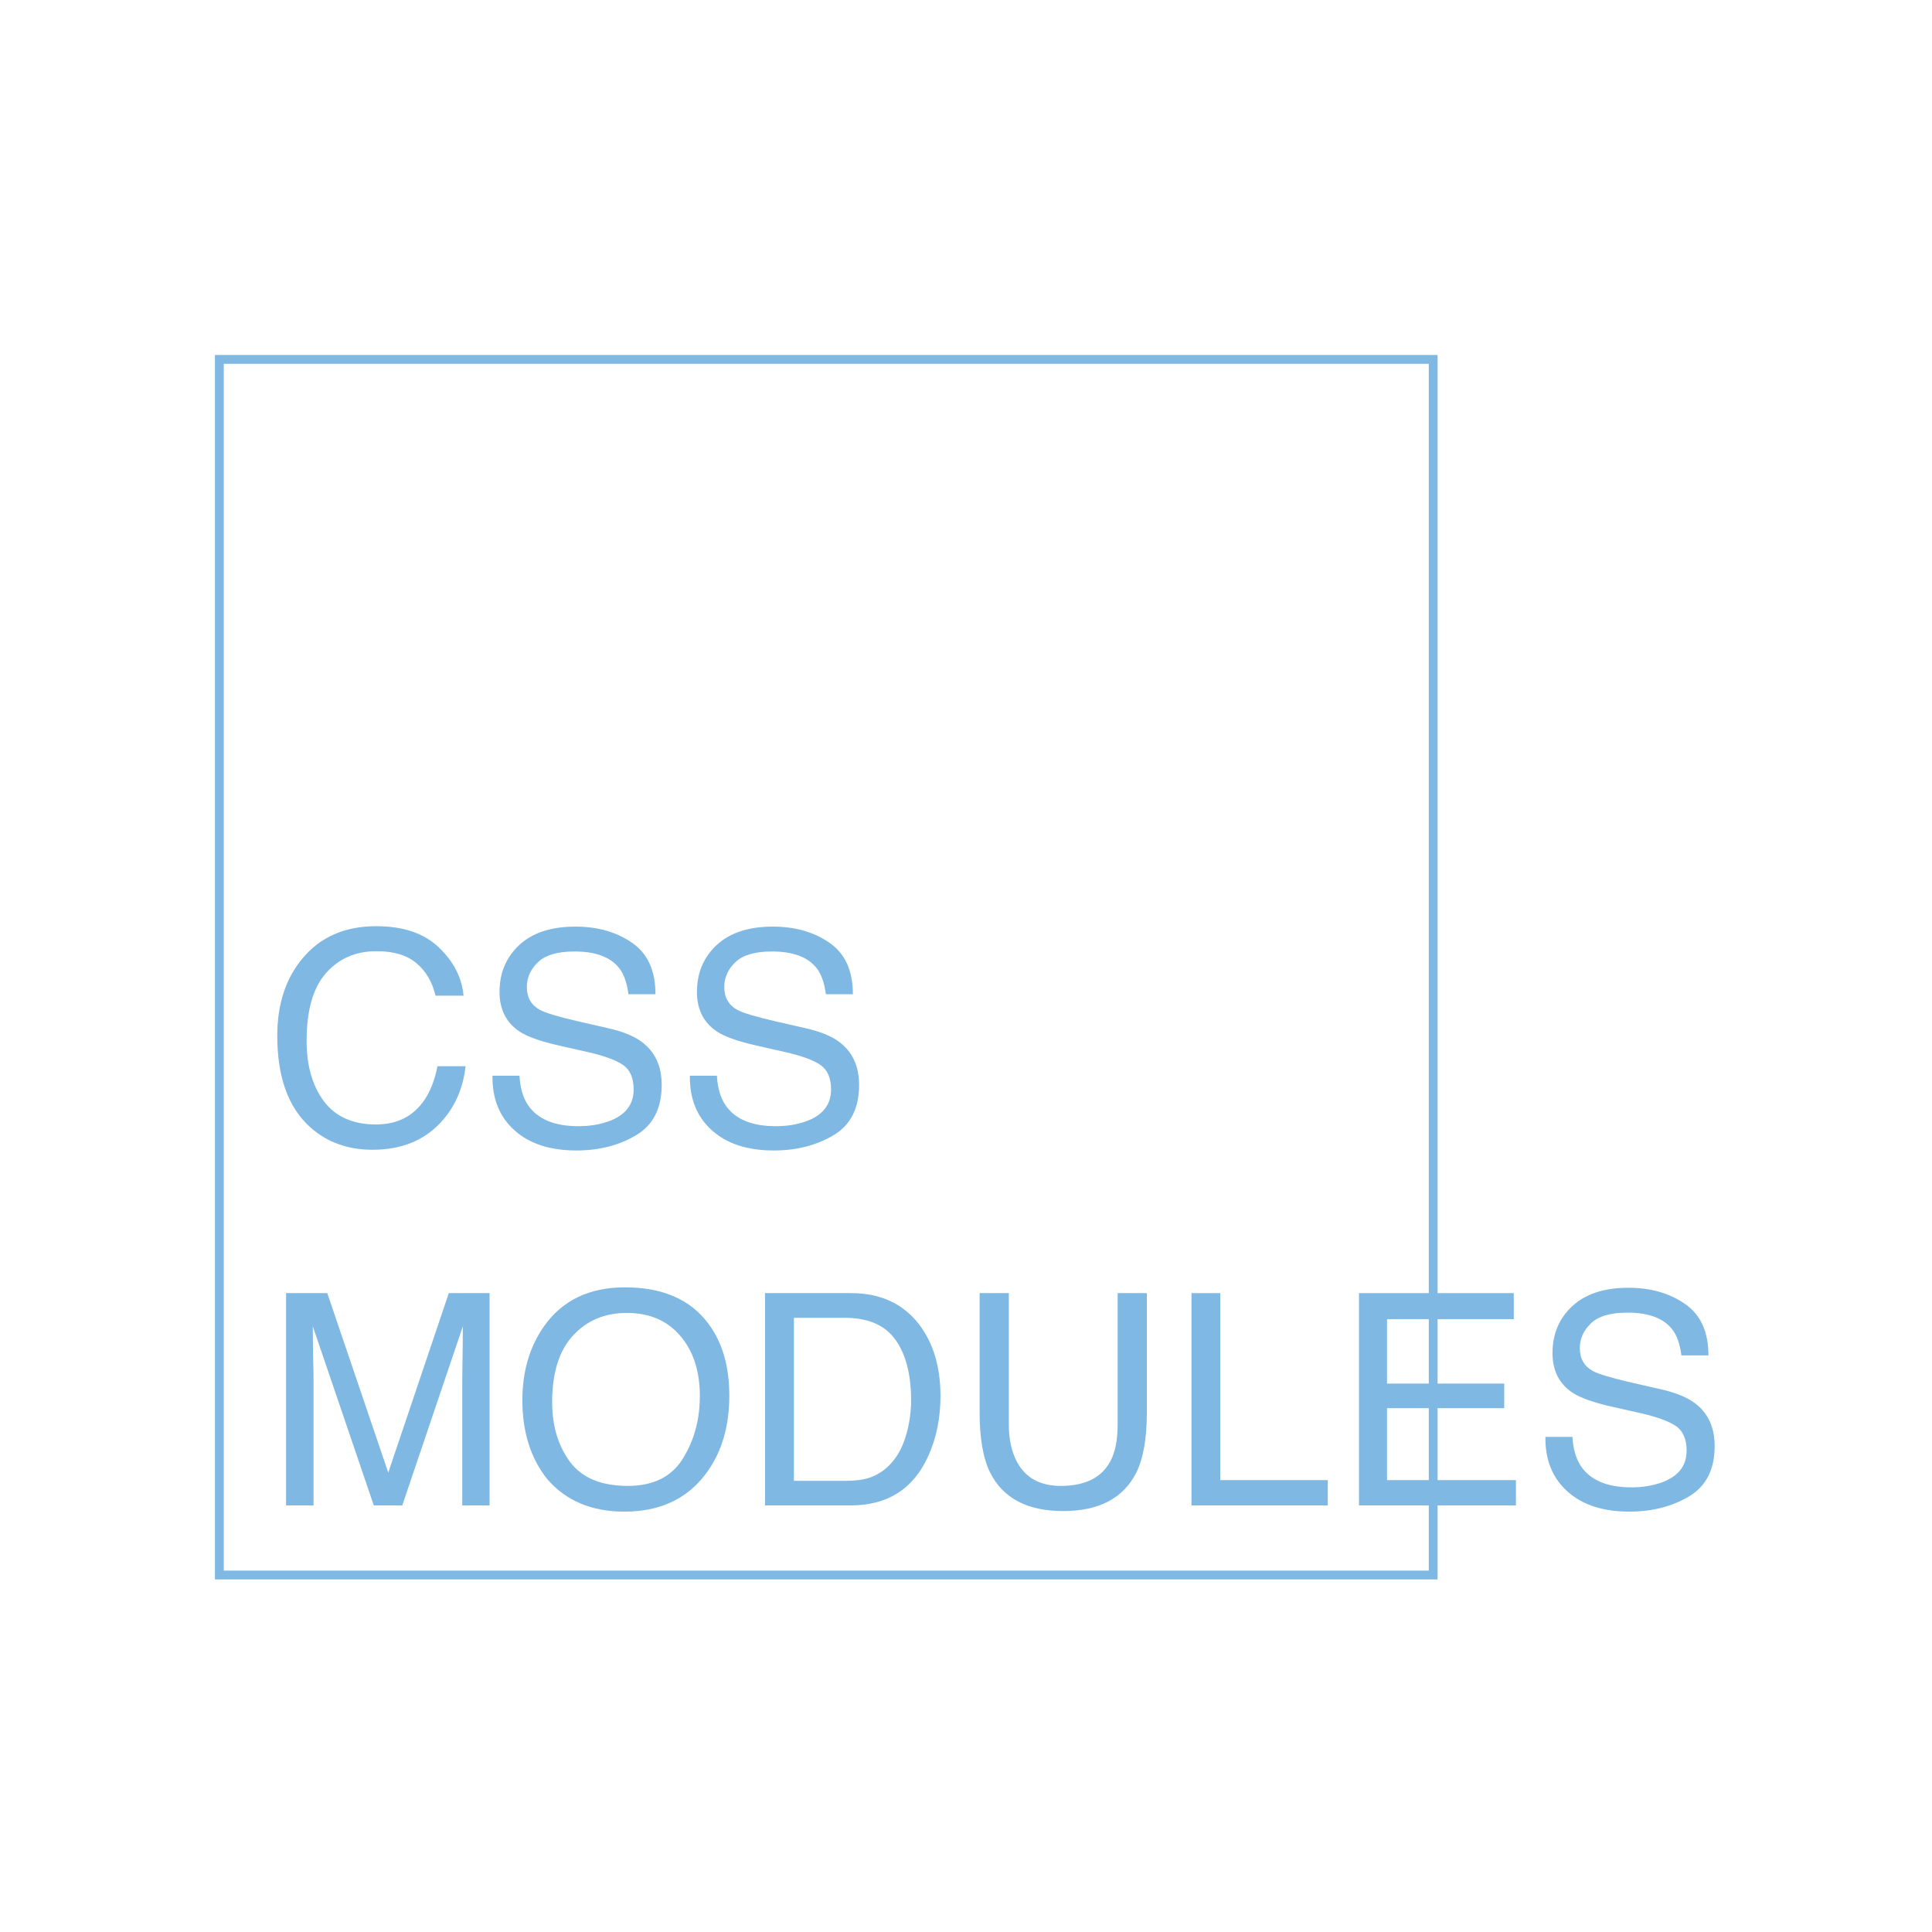 <svg width="800" height="800" viewBox="0 0 800 800" fill="none" xmlns="http://www.w3.org/2000/svg">
<path d="M155.804 383.514C166.934 383.514 175.571 386.446 181.715 392.31C187.859 398.175 191.27 404.837 191.948 412.297H180.339C179.022 406.632 176.389 402.144 172.44 398.833C168.53 395.522 163.025 393.866 155.923 393.866C147.266 393.866 140.265 396.918 134.919 403.022C129.613 409.086 126.96 418.401 126.96 430.968C126.96 441.261 129.353 449.618 134.141 456.041C138.968 462.425 146.149 465.616 155.684 465.616C164.461 465.616 171.143 462.245 175.731 455.503C178.165 451.952 179.98 447.285 181.177 441.5H192.786C191.749 450.755 188.318 458.515 182.493 464.778C175.512 472.318 166.096 476.088 154.248 476.088C144.035 476.088 135.457 472.997 128.516 466.813C119.38 458.635 114.812 446.008 114.812 428.933C114.812 415.968 118.243 405.336 125.105 397.038C132.525 388.022 142.758 383.514 155.804 383.514Z" fill="#7EB8E3"/>
<path d="M215.107 445.45C215.386 450.436 216.563 454.486 218.638 457.597C222.587 463.422 229.549 466.334 239.522 466.334C243.991 466.334 248.06 465.696 251.73 464.419C258.831 461.946 262.382 457.518 262.382 451.134C262.382 446.347 260.886 442.936 257.894 440.902C254.862 438.907 250.115 437.171 243.652 435.695L231.743 433.002C223.964 431.247 218.458 429.312 215.227 427.198C209.641 423.528 206.849 418.042 206.849 410.741C206.849 402.842 209.582 396.36 215.047 391.293C220.513 386.226 228.252 383.693 238.266 383.693C247.481 383.693 255.301 385.927 261.724 390.395C268.187 394.824 271.418 401.925 271.418 411.699H260.228C259.629 406.991 258.353 403.381 256.398 400.868C252.768 396.28 246.604 393.986 237.907 393.986C230.885 393.986 225.839 395.462 222.767 398.414C219.695 401.366 218.159 404.797 218.159 408.707C218.159 413.015 219.954 416.167 223.545 418.162C225.898 419.438 231.224 421.034 239.522 422.949L251.85 425.762C257.794 427.118 262.382 428.973 265.614 431.327C271.199 435.436 273.991 441.4 273.991 449.22C273.991 458.954 270.441 465.915 263.34 470.104C256.278 474.293 248.06 476.388 238.685 476.388C227.754 476.388 219.196 473.595 213.012 468.01C206.829 462.464 203.797 454.944 203.917 445.45H215.107Z" fill="#7EB8E3"/>
<path d="M296.851 445.45C297.13 450.436 298.307 454.486 300.382 457.597C304.331 463.422 311.293 466.334 321.267 466.334C325.735 466.334 329.804 465.696 333.474 464.419C340.576 461.946 344.126 457.518 344.126 451.134C344.126 446.347 342.63 442.936 339.638 440.902C336.606 438.907 331.859 437.171 325.396 435.695L313.487 433.002C305.708 431.247 300.202 429.312 296.971 427.198C291.386 423.528 288.593 418.042 288.593 410.741C288.593 402.842 291.326 396.36 296.791 391.293C302.257 386.226 309.996 383.693 320.01 383.693C329.226 383.693 337.045 385.927 343.468 390.395C349.931 394.824 353.162 401.925 353.162 411.699H341.972C341.374 406.991 340.097 403.381 338.142 400.868C334.512 396.28 328.348 393.986 319.651 393.986C312.629 393.986 307.583 395.462 304.511 398.414C301.439 401.366 299.903 404.797 299.903 408.707C299.903 413.015 301.698 416.167 305.289 418.162C307.643 419.438 312.969 421.034 321.267 422.949L333.594 425.762C339.538 427.118 344.126 428.973 347.358 431.327C352.943 435.436 355.736 441.4 355.736 449.22C355.736 458.954 352.185 465.915 345.084 470.104C338.022 474.293 329.804 476.388 320.429 476.388C309.498 476.388 300.94 473.595 294.757 468.01C288.573 462.464 285.541 454.944 285.661 445.45H296.851Z" fill="#7EB8E3"/>
<path d="M118.462 535.454H135.517L160.77 609.777L185.844 535.454H202.72V623.361H191.41V571.479C191.41 569.683 191.449 566.711 191.529 562.562C191.609 558.413 191.649 553.965 191.649 549.218L166.575 623.361H154.786L129.533 549.218V551.91C129.533 554.065 129.573 557.356 129.653 561.784C129.772 566.173 129.832 569.404 129.832 571.479V623.361H118.462V535.454Z" fill="#7EB8E3"/>
<path d="M258.792 533.06C274.311 533.06 285.8 538.047 293.261 548.021C299.085 555.8 301.997 565.754 301.997 577.882C301.997 591.007 298.666 601.918 292.004 610.615C284.185 620.828 273.034 625.934 258.552 625.934C245.028 625.934 234.396 621.466 226.656 612.53C219.755 603.913 216.304 593.022 216.304 579.856C216.304 567.968 219.256 557.795 225.16 549.337C232.74 538.486 243.951 533.06 258.792 533.06ZM259.988 615.283C270.481 615.283 278.061 611.532 282.728 604.032C287.436 596.492 289.79 587.835 289.79 578.061C289.79 567.729 287.077 559.411 281.651 553.107C276.265 546.804 268.885 543.652 259.51 543.652C250.414 543.652 242.993 546.784 237.248 553.047C231.504 559.271 228.631 568.467 228.631 580.634C228.631 590.369 231.085 598.587 235.992 605.289C240.939 611.951 248.938 615.283 259.988 615.283Z" fill="#7EB8E3"/>
<path d="M349.991 613.188C354.02 613.188 357.331 612.769 359.925 611.931C364.552 610.376 368.342 607.383 371.294 602.955C373.648 599.405 375.344 594.857 376.381 589.311C376.979 586 377.279 582.928 377.279 580.096C377.279 569.205 375.104 560.747 370.756 554.723C366.447 548.699 359.486 545.687 349.871 545.687H328.747V613.188H349.991ZM316.778 535.454H352.384C364.473 535.454 373.848 539.743 380.51 548.32C386.454 556.059 389.427 565.973 389.427 578.061C389.427 587.396 387.671 595.834 384.161 603.374C377.977 616.699 367.345 623.361 352.265 623.361H316.778V535.454Z" fill="#7EB8E3"/>
<path d="M417.732 535.454V589.79C417.732 596.173 418.929 601.479 421.322 605.708C424.873 612.091 430.857 615.283 439.275 615.283C449.368 615.283 456.23 611.832 459.861 604.93C461.815 601.18 462.793 596.133 462.793 589.79V535.454H474.881V584.823C474.881 595.635 473.425 603.953 470.512 609.777C465.167 620.389 455.073 625.695 440.232 625.695C425.392 625.695 415.318 620.389 410.012 609.777C407.1 603.953 405.644 595.635 405.644 584.823V535.454H417.732Z" fill="#7EB8E3"/>
<path d="M493.372 535.454H505.281V612.889H549.803V623.361H493.372V535.454Z" fill="#7EB8E3"/>
<path d="M562.729 535.454H626.82V546.225H574.338V572.915H622.87V583.088H574.338V612.889H627.717V623.361H562.729V535.454Z" fill="#7EB8E3"/>
<path d="M651.116 594.996C651.395 599.983 652.572 604.032 654.646 607.144C658.596 612.969 665.557 615.881 675.531 615.881C679.999 615.881 684.068 615.243 687.739 613.966C694.84 611.493 698.391 607.064 698.391 600.681C698.391 595.894 696.895 592.483 693.903 590.448C690.871 588.454 686.123 586.718 679.66 585.242L667.752 582.549C659.972 580.794 654.467 578.859 651.235 576.745C645.65 573.074 642.857 567.589 642.857 560.288C642.857 552.389 645.59 545.906 651.056 540.84C656.521 535.773 664.261 533.24 674.274 533.24C683.49 533.24 691.309 535.474 697.732 539.942C704.195 544.37 707.427 551.472 707.427 561.246H696.236C695.638 556.538 694.361 552.928 692.406 550.414C688.776 545.827 682.612 543.533 673.915 543.533C666.894 543.533 661.847 545.009 658.775 547.961C655.703 550.913 654.167 554.344 654.167 558.254C654.167 562.562 655.963 565.714 659.553 567.709C661.907 568.985 667.233 570.581 675.531 572.496L687.858 575.308C693.803 576.665 698.391 578.52 701.622 580.874C707.207 584.983 710 590.947 710 598.766C710 608.501 706.449 615.462 699.348 619.651C692.287 623.84 684.068 625.934 674.693 625.934C663.762 625.934 655.205 623.142 649.021 617.557C642.837 612.011 639.805 604.491 639.925 594.996H651.116Z" fill="#7EB8E3"/>
<path fill-rule="evenodd" clip-rule="evenodd" d="M591.627 150.647H92.647V650.353H591.627V150.647ZM89 147V654H595.274V147H89Z" fill="#7EB8E3"/>
</svg>
